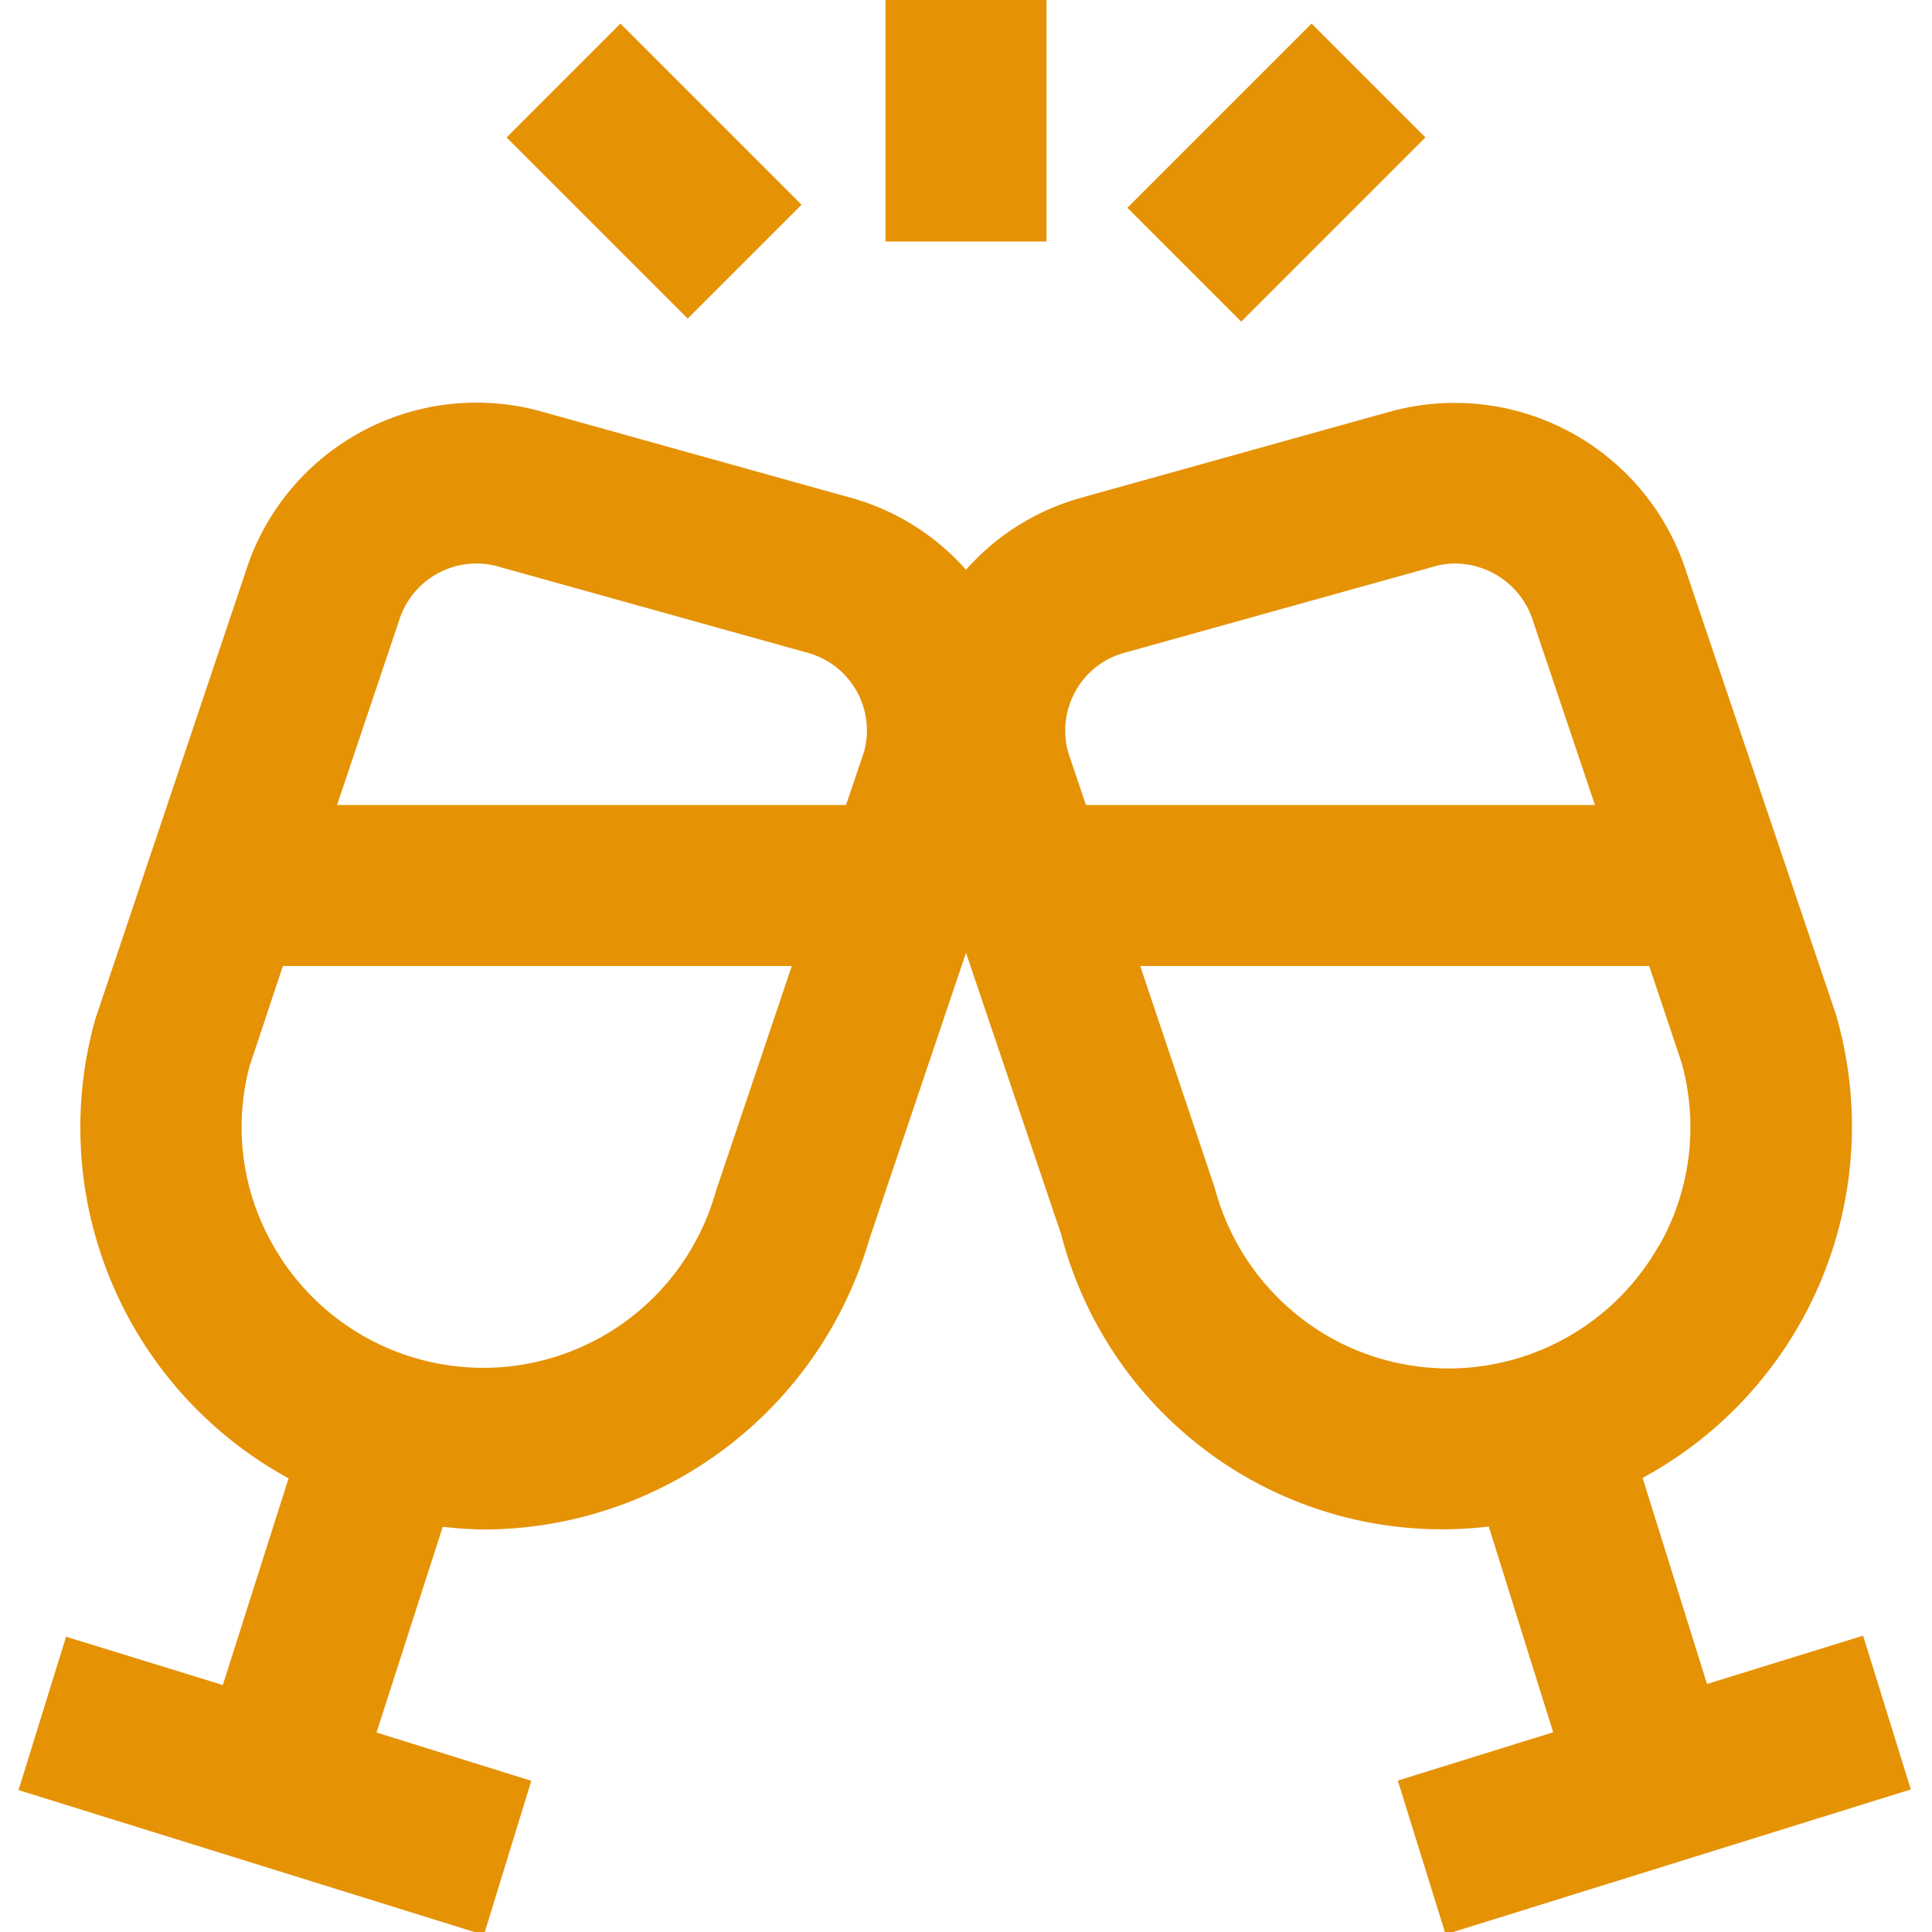 <?xml version="1.0"?>
<svg xmlns="http://www.w3.org/2000/svg" xmlns:xlink="http://www.w3.org/1999/xlink" xmlns:svgjs="http://svgjs.com/svgjs" version="1.1" width="512" height="512" x="0" y="0" viewBox="0 0 24 24" style="enable-background:new 0 0 512 512" xml:space="preserve"><g><path xmlns="http://www.w3.org/2000/svg" d="M6.6,22.122l-1.923-.6L5.5,18.966A4.93,4.93,0,0,0,6.01,19,5,5,0,0,0,10.8,15.392L12,11.836l1.183,3.5a4.887,4.887,0,0,0,5.311,3.627l.8,2.556-1.93.6.594,1.91,5.779-1.8-.593-1.91-1.939.6-.8-2.56a4.965,4.965,0,0,0,2.4-5.762L20.957,7.132A3.023,3.023,0,0,0,17.28,5.11L13.428,6.184A2.966,2.966,0,0,0,12,7.078a2.966,2.966,0,0,0-1.428-.894L6.719,5.11A3.008,3.008,0,0,0,3.052,7.1L1.185,12.657a4.964,4.964,0,0,0,2.4,5.707l-.817,2.568-1.947-.6L.23,22.237l5.781,1.8Zm14.007-6.649a3,3,0,0,1-4.087,1.139,3.022,3.022,0,0,1-1.431-1.859L14.164,12h6.323l.4,1.194A2.979,2.979,0,0,1,20.611,15.473ZM13.357,8.592a.989.989,0,0,1,.608-.482l3.851-1.073A1,1,0,0,1,18.08,7a1.023,1.023,0,0,1,.972.739L19.813,10H13.49l-.215-.637A1,1,0,0,1,13.357,8.592ZM5.918,7a1.007,1.007,0,0,1,.265.036L10.035,8.11a1,1,0,0,1,.7,1.223L10.51,10H4.187l.77-2.29A1.008,1.008,0,0,1,5.918,7ZM3.1,13.245,3.514,12H9.836l-.944,2.8a3,3,0,0,1-5.5.669A2.949,2.949,0,0,1,3.1,13.245Z" fill="#e59205" data-original="#000000"/><rect xmlns="http://www.w3.org/2000/svg" x="14.238" y="1.144" width="3.236" height="2" transform="translate(3.128 11.84) rotate(-45)" fill="#e59205" data-original="#000000"/><rect xmlns="http://www.w3.org/2000/svg" x="7.125" y="0.534" width="2" height="3.182" transform="translate(0.877 6.368) rotate(-45)" fill="#e59205" data-original="#000000"/><rect xmlns="http://www.w3.org/2000/svg" x="11" width="2" height="3" fill="#e59205" data-original="#000000"/></g></svg>
